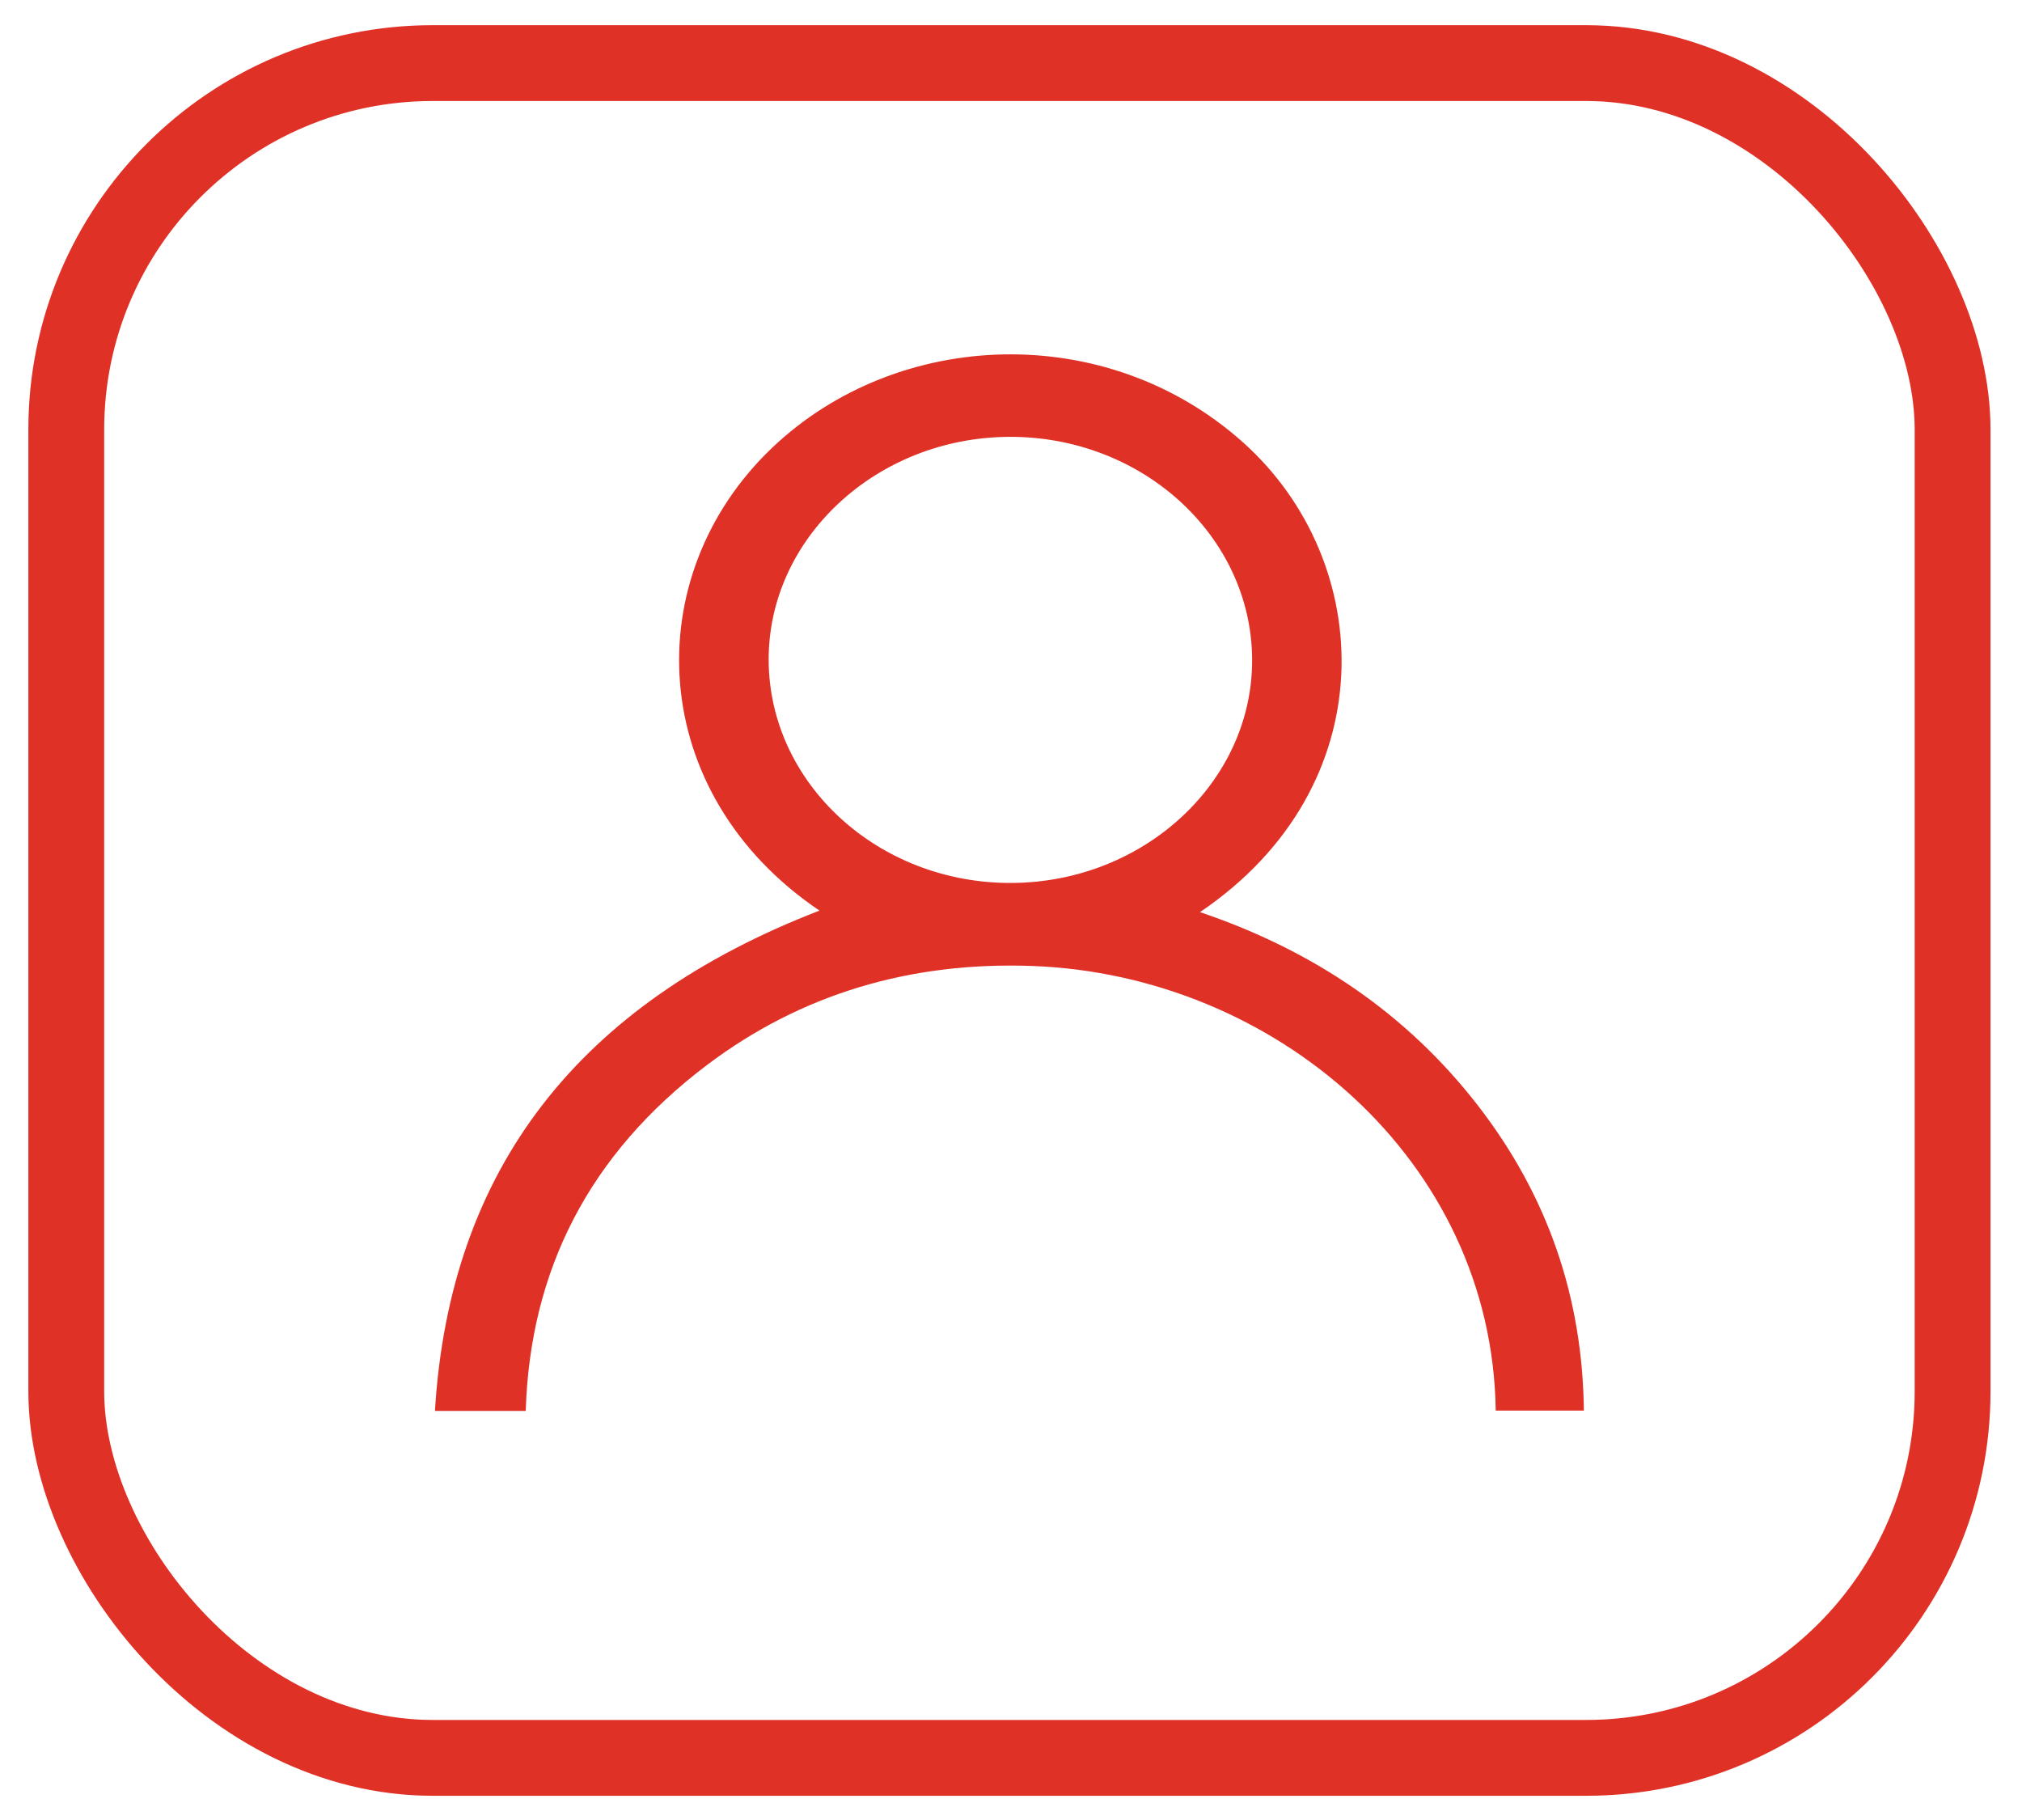 <svg width="40" height="36" fill="none" xmlns="http://www.w3.org/2000/svg">
    <rect x="1.311" y="1.248" width="37.316" height="33.523" rx="7.25" stroke="#E03127" stroke-width="1.5" />
    <path
        d="M8.604 27.908H10.4c.085-2.779 1.253-5.08 3.586-6.842 1.865-1.408 4.03-2.046 6.433-1.959 4.79.175 9.1 3.83 9.17 8.795h1.744c-.026-2.23-.707-4.245-2.106-6.047-1.392-1.792-3.23-3.05-5.488-3.813 3.677-2.487 3.49-6.93.853-9.29-2.704-2.42-6.831-2.258-9.314.102-2.674 2.543-2.504 6.835.933 9.158-4.752 1.836-7.313 5.095-7.607 9.896ZM24.77 13.043c.012 2.415-2.13 4.407-4.754 4.422-2.637.015-4.798-1.963-4.81-4.402-.011-2.416 2.13-4.407 4.754-4.422 2.636-.015 4.797 1.963 4.81 4.402Z"
        fill="#E03127" />
</svg>